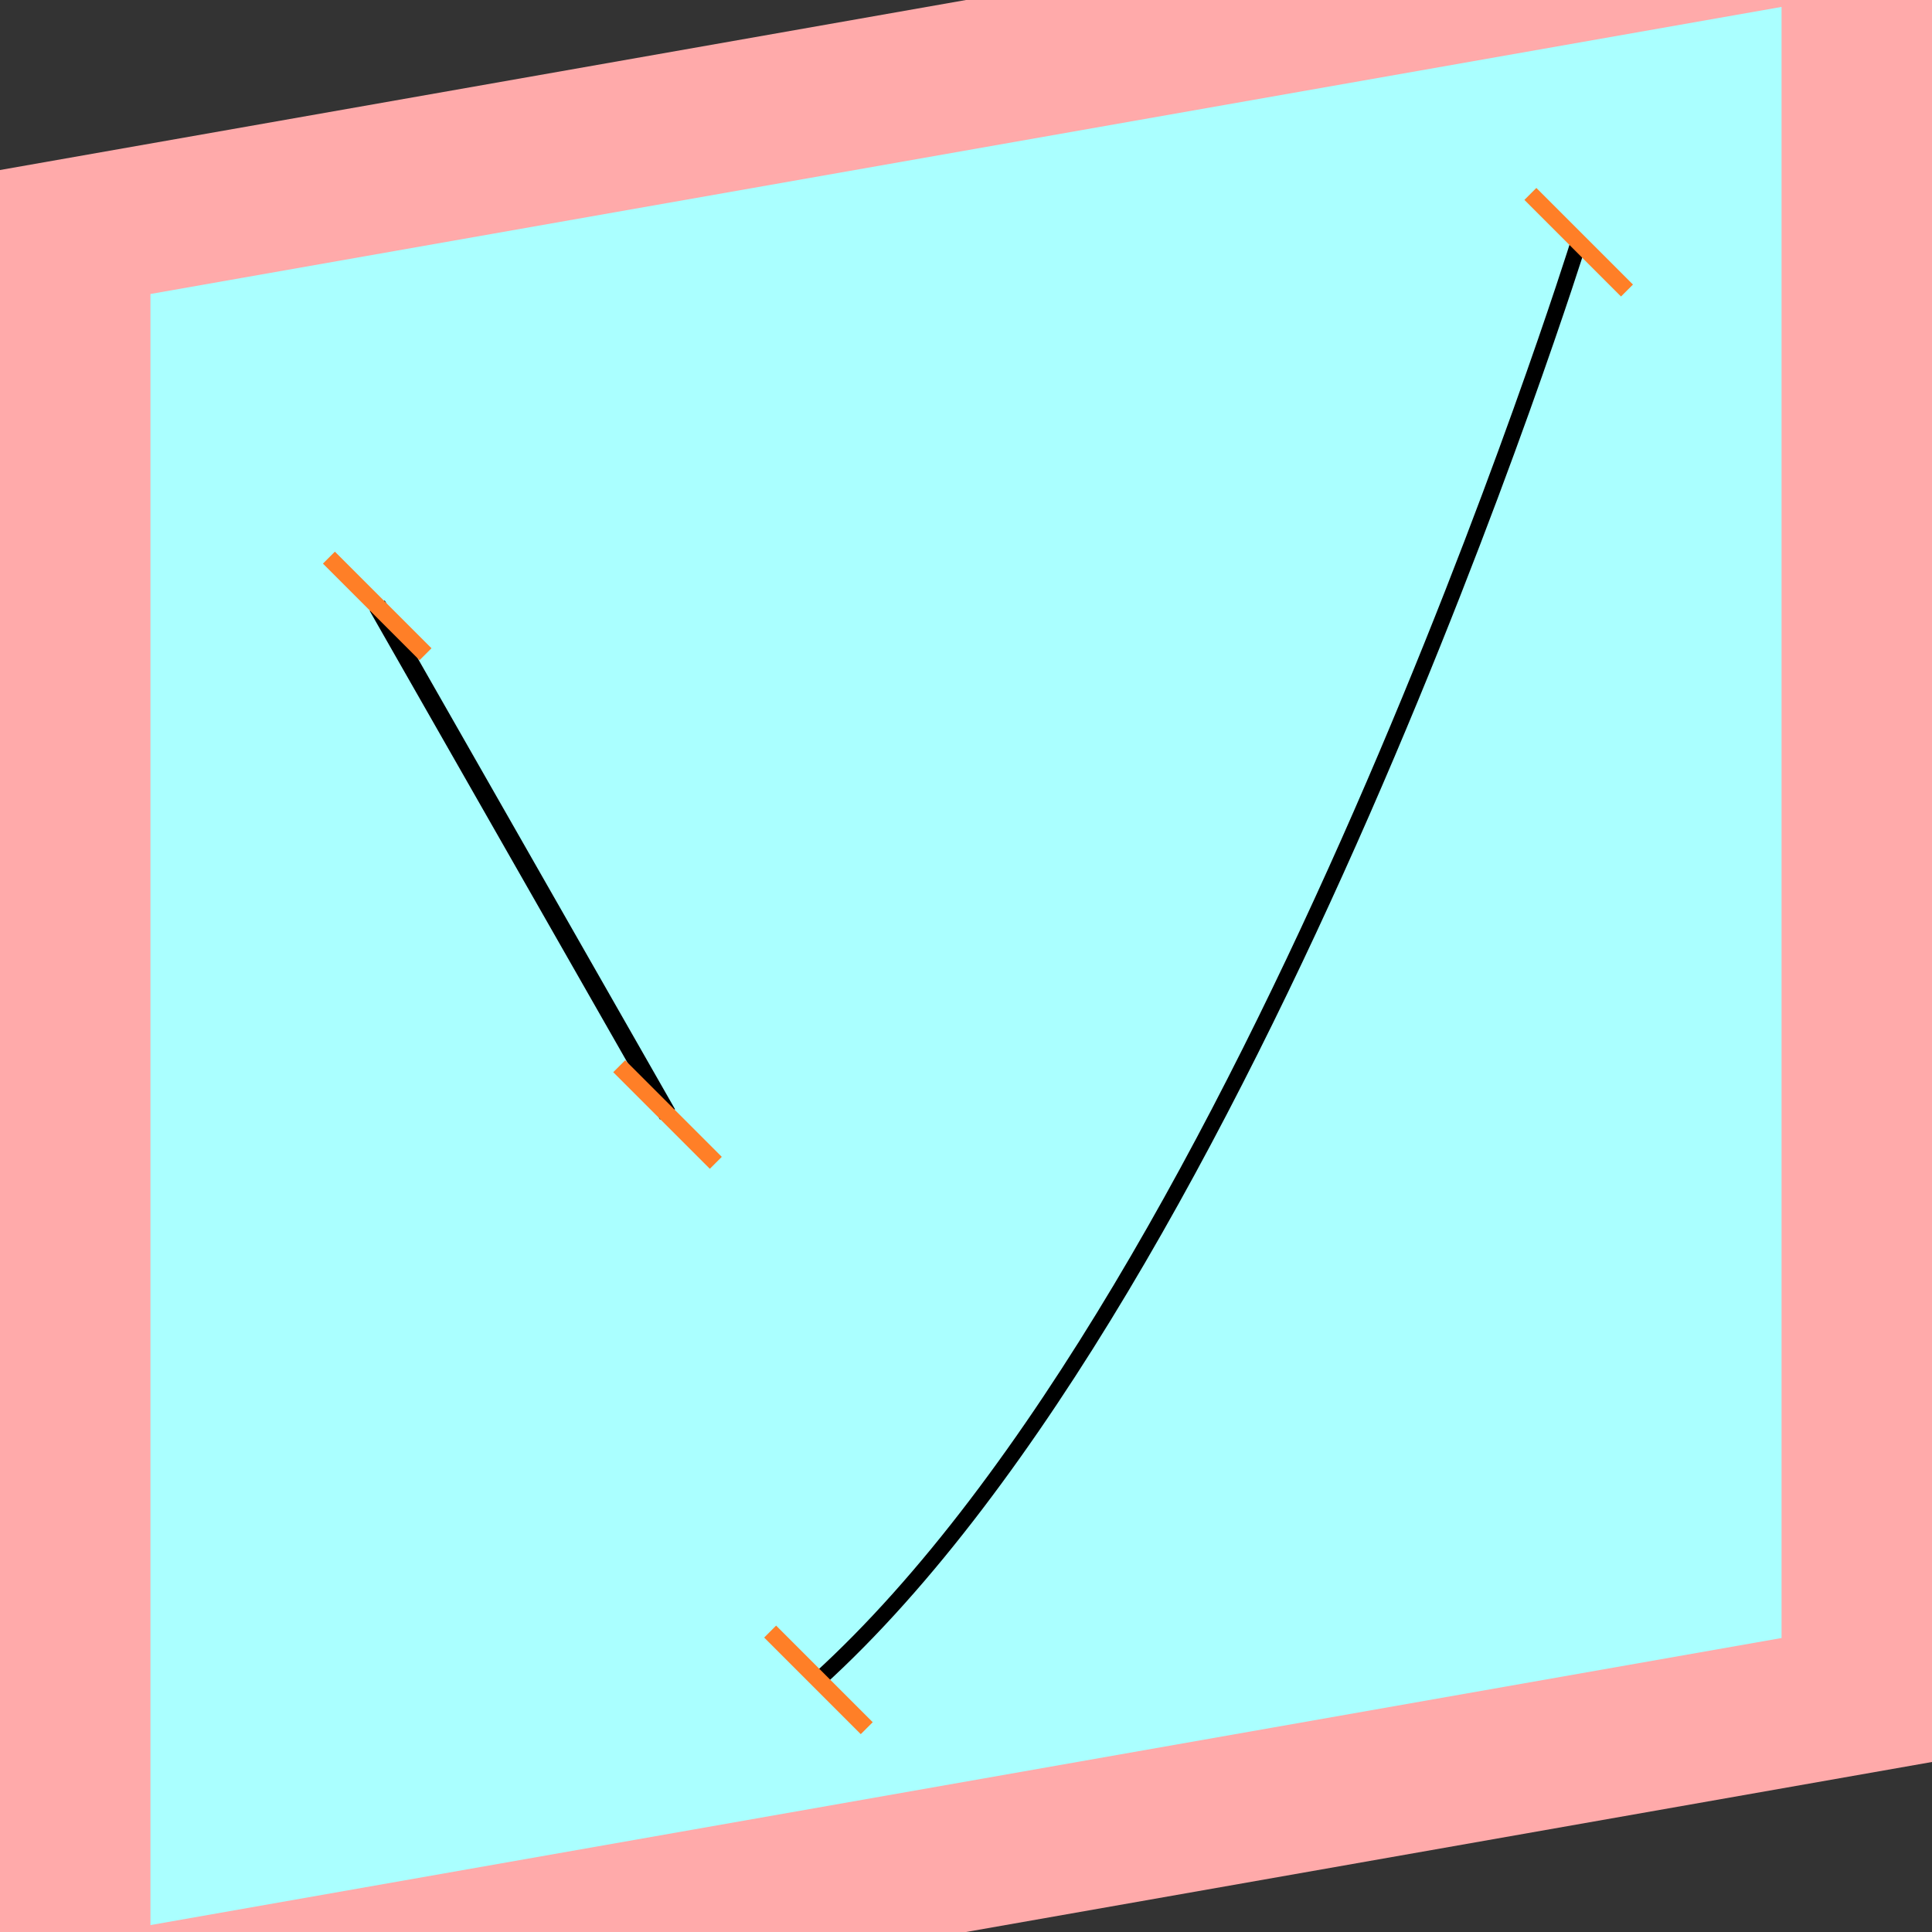 <?xml version="1.0" encoding="UTF-8"?>
<svg width="32mm" height="32mm" version="1.1" viewBox="-4 -4 8 8" xmlns="http://www.w3.org/2000/svg">
    <rect x="-4" y="-4" width="8" height="8" fill="#333333" stroke="none"/>
    <g transform="matrix(1 -0.176 0 1 0 0)">
        <path fill="#faa" d="m-4 -4 h8v8h-8" />
        <path fill="#aff" d="m-3.377 -3.377 h6.754 v6.754 h-6.754" />
        <g fill="none" stroke="#000" stroke-width=".07" id="glyph">
            <path d="M-2.438-1.921l1.202 2.318" />
            <path d="M2.537-2.55s-1.346 4.077-3.148 5.399" />
        </g>
    </g>
    <g stroke="#ff7f27" stroke-width=".07" id="slabs">
        <path d="m -2.438 -1.491 0.2 0.2 -0.4 -0.4 z" />
        <path d="m -1.236 0.615 0.2 0.2 -0.4 -0.4 z" />
        <path d="m 2.537 -2.997 0.2 0.2 -0.4 -0.4 z" />
        <path d="m -0.611 2.956 0.2 0.2 -0.4 -0.4 z" />
    </g>
</svg>